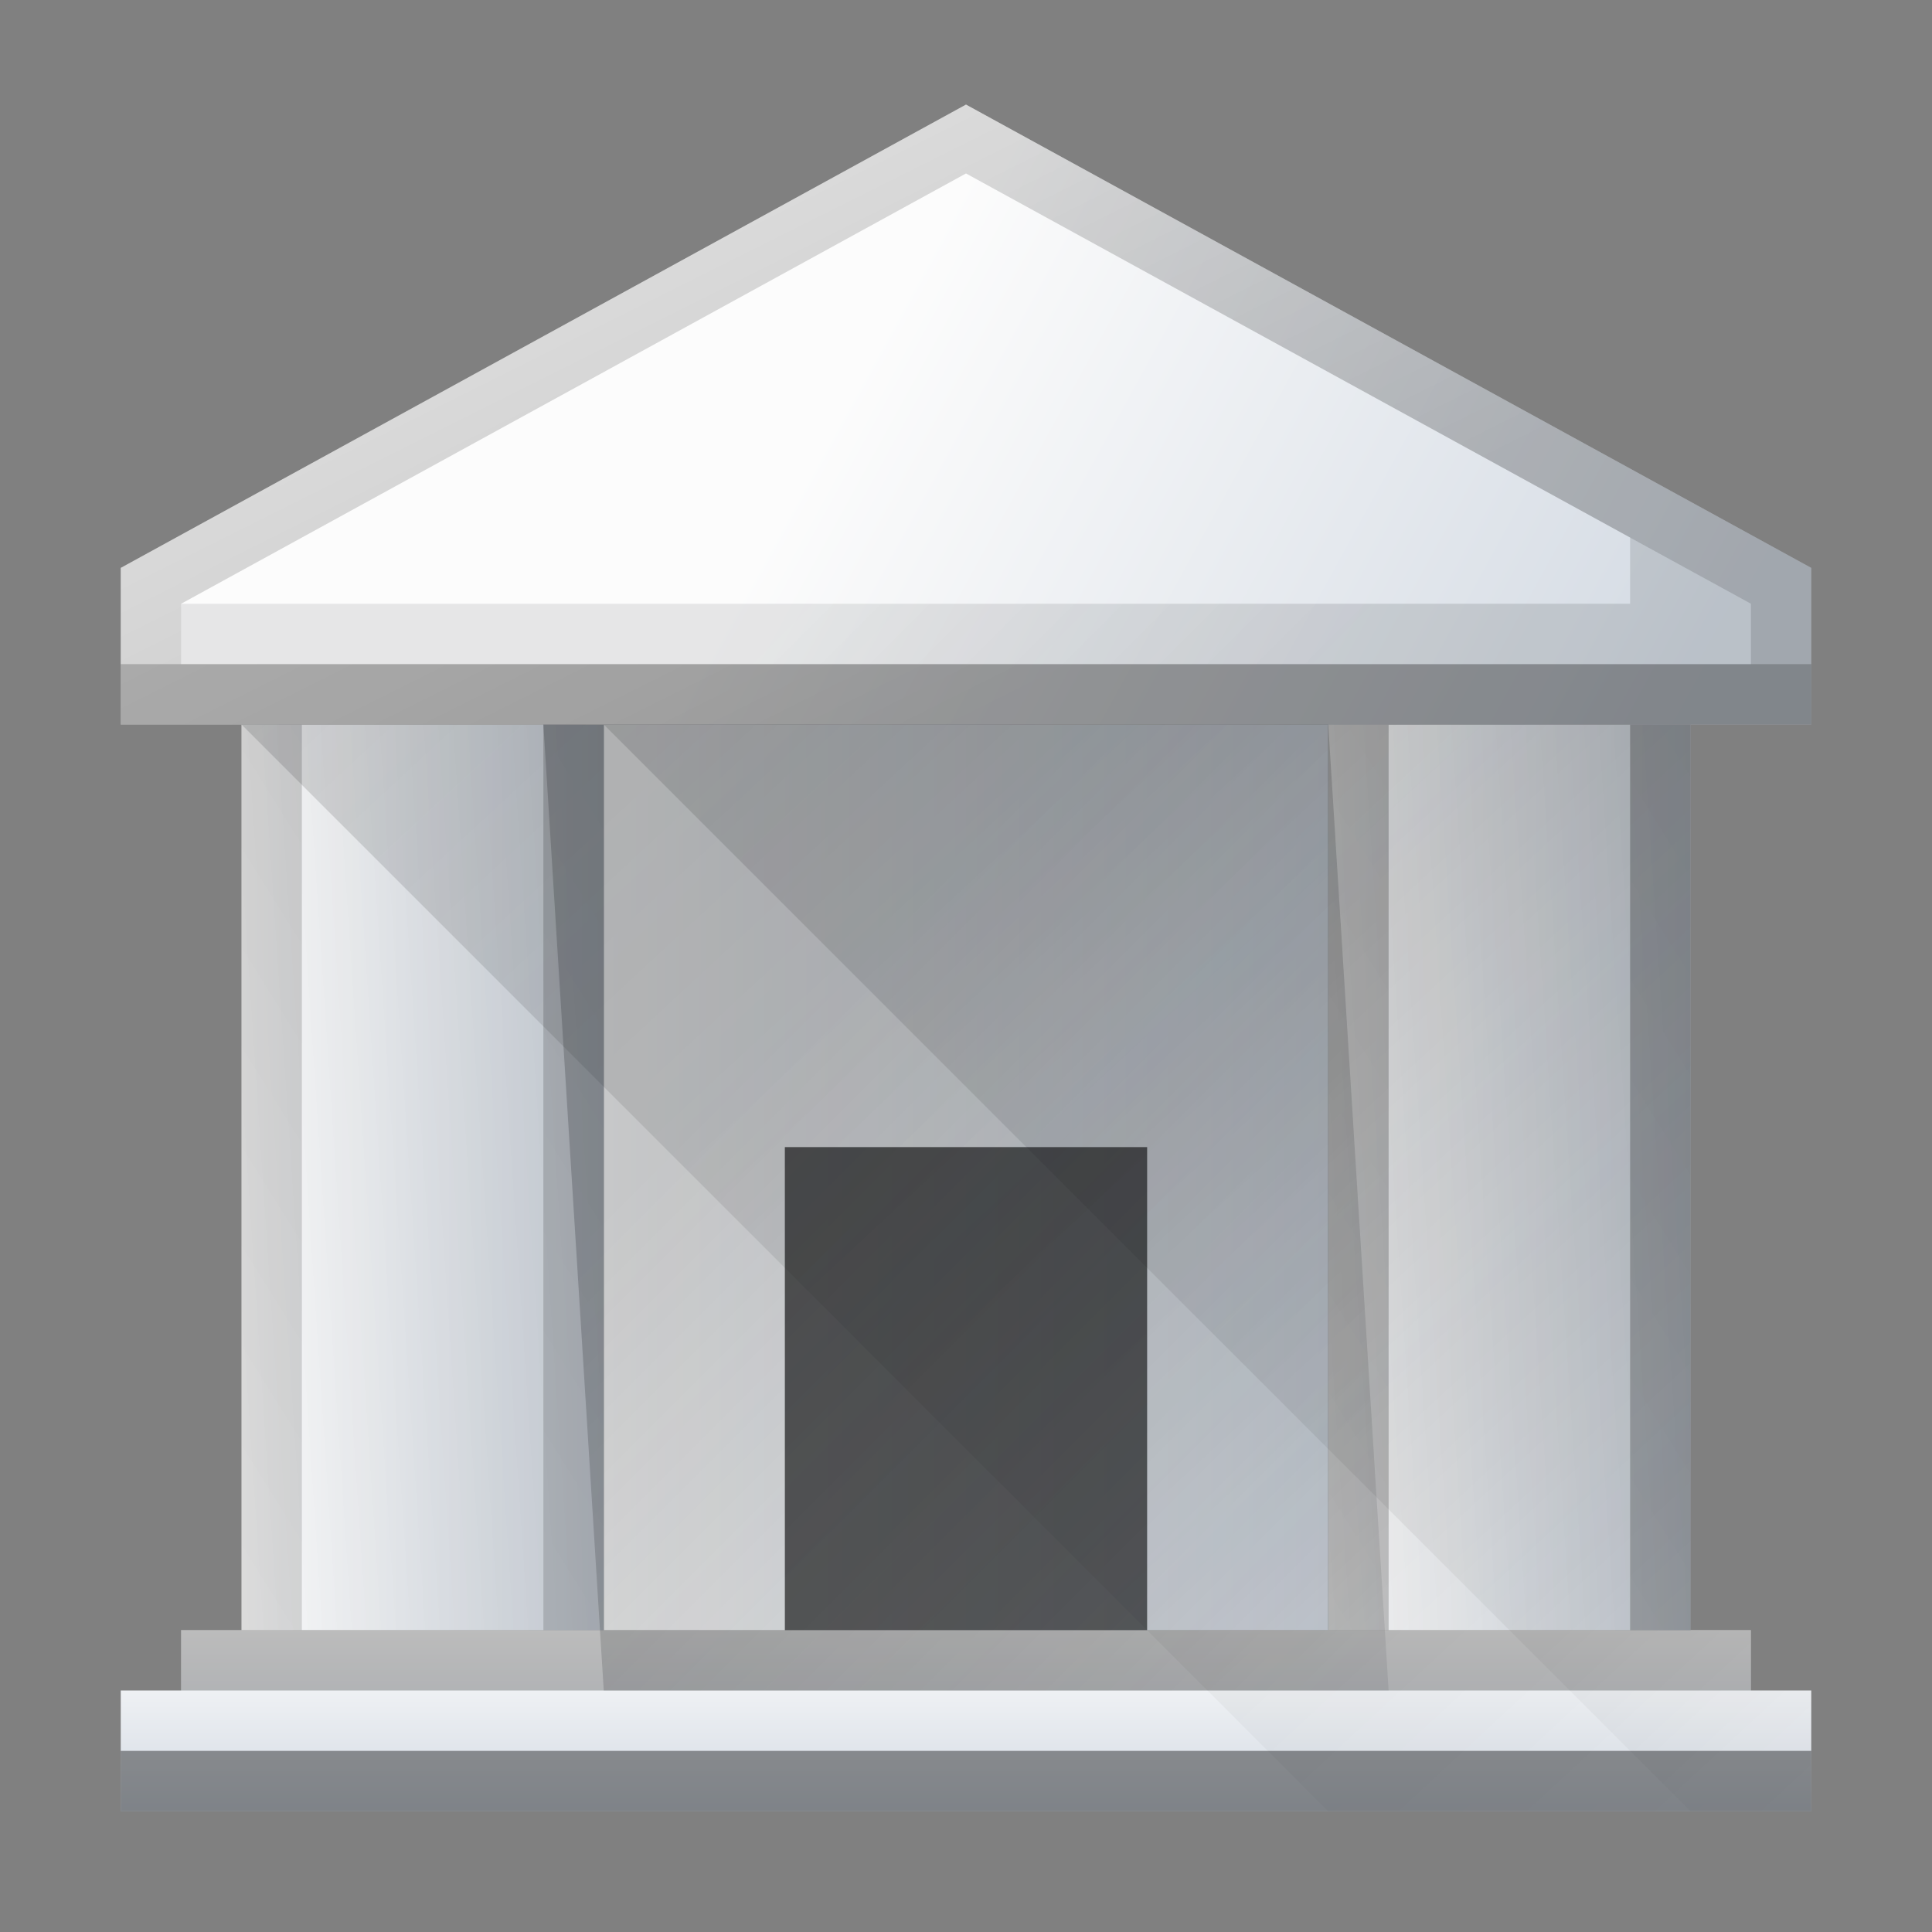 <svg id="svg54" version="1.1" viewBox="0 0 32 32" xmlns="http://www.w3.org/2000/svg" xmlns:xlink="http://www.w3.org/1999/xlink">
    <rect x="0" y="0" width="32" height="32" fill="#808080" stroke="none"/>
    <defs id="defs58">
        <linearGradient id="linearGradient1176">
            <stop id="stop1172" stop-opacity="0" offset="0"/>
            <stop id="stop1174" stop-opacity=".102" offset="1"/>
        </linearGradient>
        <linearGradient id="linearGradient4562">
            <stop id="stop4558" stop-color="#fcfcfc" offset="0"/>
            <stop id="stop4560" stop-color="#d3dae3" offset="1"/>
        </linearGradient>
        <linearGradient id="linearGradient4227">
            <stop id="stop4229" stop-color="#292c2f" offset="0"/>
            <stop id="stop4231" stop-opacity="0" offset="1"/>
        </linearGradient>
        <style id="current-color-scheme" type="text/css">.ColorScheme-Text {
        color:#232629;
      }</style>
        <style id="current-color-scheme-3" type="text/css">.ColorScheme-Text {
        color:#232629;
      }</style>
        <linearGradient id="linearGradient4564" x1="5" x2="29" y1="17" y2="17" gradientTransform="matrix(.25 0 0 .882 2.75 12)" gradientUnits="userSpaceOnUse" xlink:href="#linearGradient4562"/>
        <linearGradient id="linearGradient4191-7" x1="13.429" x2="59.857" y1="20.857" y2="71" gradientTransform="matrix(.538 0 0 .538 1.769 -8.231)" gradientUnits="userSpaceOnUse" xlink:href="#linearGradient4227"/>
        <linearGradient id="linearGradient4728" x1="20" x2="15" y1="10" gradientUnits="userSpaceOnUse">
            <stop id="stop4720" offset="0"/>
            <stop id="stop4722" stop-opacity=".471" offset="1"/>
        </linearGradient>
        <linearGradient id="linearGradient4564-3" x1="16" x2="29" y1="2.873" y2="10" gradientUnits="userSpaceOnUse" xlink:href="#linearGradient4562"/>
        <linearGradient id="linearGradient4191-7-9" x1="13.429" x2="59.857" y1="20.857" y2="71" gradientTransform="matrix(.538 0 0 .538 -4.231 -8.231)" gradientUnits="userSpaceOnUse" xlink:href="#linearGradient4227"/>
        <linearGradient id="linearGradient4564-0" x1="5" x2="5" y2="17" gradientTransform="matrix(1.167 0 0 .176 -3.833 27)" gradientUnits="userSpaceOnUse" xlink:href="#linearGradient4562"/>
        <linearGradient id="linearGradient1629" x1="28" x2="4" y1="12" y2="27" gradientUnits="userSpaceOnUse">
            <stop id="stop1623" offset="0"/>
            <stop id="stop1625" stop-opacity=".502" offset="1"/>
        </linearGradient>
        <linearGradient id="linearGradient4564-6" x1="5" x2="29" y1="17" y2="17" gradientTransform="matrix(.25 0 0 .882 20.75 12)" gradientUnits="userSpaceOnUse" xlink:href="#linearGradient4562"/>
        <linearGradient id="linearGradient1716" x1="13" x2="23" y1="17" y2="27" gradientUnits="userSpaceOnUse">
            <stop id="stop1710" stop-color="#292c2f" stop-opacity=".251" offset="0"/>
            <stop id="stop1712" stop-color="#292c2f" stop-opacity=".1" offset="1"/>
        </linearGradient>
        <linearGradient id="linearGradient4564-36" x1="5" x2="29" y1="17" y2="11.333" gradientTransform="matrix(.25 0 0 .882 2.75 12)" gradientUnits="userSpaceOnUse" xlink:href="#linearGradient1176"/>
        <linearGradient id="linearGradient4564-36-1" x1="5" x2="29" y1="17" y2="11.333" gradientTransform="matrix(.25 0 0 .882 20.75 12)" gradientUnits="userSpaceOnUse" xlink:href="#linearGradient1176"/>
        <linearGradient id="linearGradient4564-9" x1="5" x2="29" y1="17" y2="17" gradientTransform="matrix(.5 0 0 .882 7.5 12)" gradientUnits="userSpaceOnUse" xlink:href="#linearGradient4562"/>
        <linearGradient id="linearGradient1276" x1="23" x2="18" y1="27" y2="22" gradientTransform="translate(0,-17)" gradientUnits="userSpaceOnUse">
            <stop id="stop1278" stop-color="#292c2f" stop-opacity=".149" offset="0"/>
            <stop id="stop1280" stop-color="#292c2f" stop-opacity=".1" offset="1"/>
        </linearGradient>
        <linearGradient id="linearGradient1202" x1="13" x2="19" y1="21" y2="27" gradientUnits="userSpaceOnUse">
            <stop id="stop1196" stop-opacity=".2" offset="0"/>
            <stop id="stop1198" stop-opacity="0" offset="1"/>
        </linearGradient>
    </defs>
    <g id="g1674">
        <path id="path83-6" d="m3 28h-1v2h28v-2h-1v-1h-26z" fill="url(#linearGradient4564-0)"/>
        <rect id="rect4730-2" x="2" y="29" width="28" height="1" opacity=".4" stroke-width=".764"/>
        <rect id="rect4730-2-06" x="3" y="27" width="26" height="1" opacity=".255" stroke-width=".736"/>
    </g>
    <g id="g1663">
        <path id="path83-9" d="m22 12v15h6v-15z" fill="url(#linearGradient4564-6)"/>
        <path id="path83-0" d="m10 12v15h12v-15z" fill="url(#linearGradient4564-9)"/>
        <path id="path83" d="m4 12v15h6v-15z" fill="url(#linearGradient4564)"/>
        <path id="path83-3" d="m4 12v15h6v-15z" fill="url(#linearGradient4564-36)"/>
        <path id="path83-3-0" d="m22 12v15h6v-15z" fill="url(#linearGradient4564-36-1)"/>
        <path id="path4771" d="m4 12v15h1v-15zm5 0v15h1v-15zm13 0v15h1v-15zm5 0v15h1v-15z" fill="url(#linearGradient1629)" opacity=".255"/>
    </g>
    <rect id="rect4730" x="13" y="19" width="6" height="8" opacity=".6"/>
    <rect id="rect4730-6" x="13" y="19" width="6" height="8" fill="url(#linearGradient1202)" opacity=".6"/>
    <g id="g1634">
        <path id="path83-2" d="M 16,1.732 2,9.406 V 12 H 30 V 9.406 Z" fill="url(#linearGradient4564-3)"/>
        <path id="path908" d="m16 1.732-14 7.674v2.594h28v-2.594zm0 1.141 13 7.127v1h-26v-1z" color="#000000" color-rendering="auto" dominant-baseline="auto" fill="url(#linearGradient4728)" image-rendering="auto" opacity=".235" shape-rendering="auto" solid-color="#000000" style="font-feature-settings:normal;font-variant-alternates:normal;font-variant-caps:normal;font-variant-ligatures:normal;font-variant-numeric:normal;font-variant-position:normal;isolation:auto;mix-blend-mode:normal;shape-padding:0;text-decoration-color:#000000;text-decoration-line:none;text-decoration-style:solid;text-indent:0;text-orientation:mixed;text-transform:none;white-space:normal"/>
        <rect id="rect4730-2-0" x="2" y="11" width="28" height="1" opacity=".2" stroke-width=".764"/>
    </g>
    <g fill-rule="evenodd" stroke-width=".538">
        <path id="path4186-5-7" d="m4 12 18 18h8v-2h-1v-1h-1v-15z" fill="url(#linearGradient4191-7-9)" opacity=".2"/>
        <path id="path4186" d="m9 12 1 16h13l-1-16z" fill="url(#linearGradient1716)"/>
        <path id="path4186-5" d="m10 12 18 18h2v-2h-1v-1h-1v-15z" fill="url(#linearGradient4191-7)" opacity=".2"/>
        <path id="path4186-1" d="m27 8.902v1.098h-24v1h26v-1z" fill="url(#linearGradient1276)"/>
    </g>
</svg>
